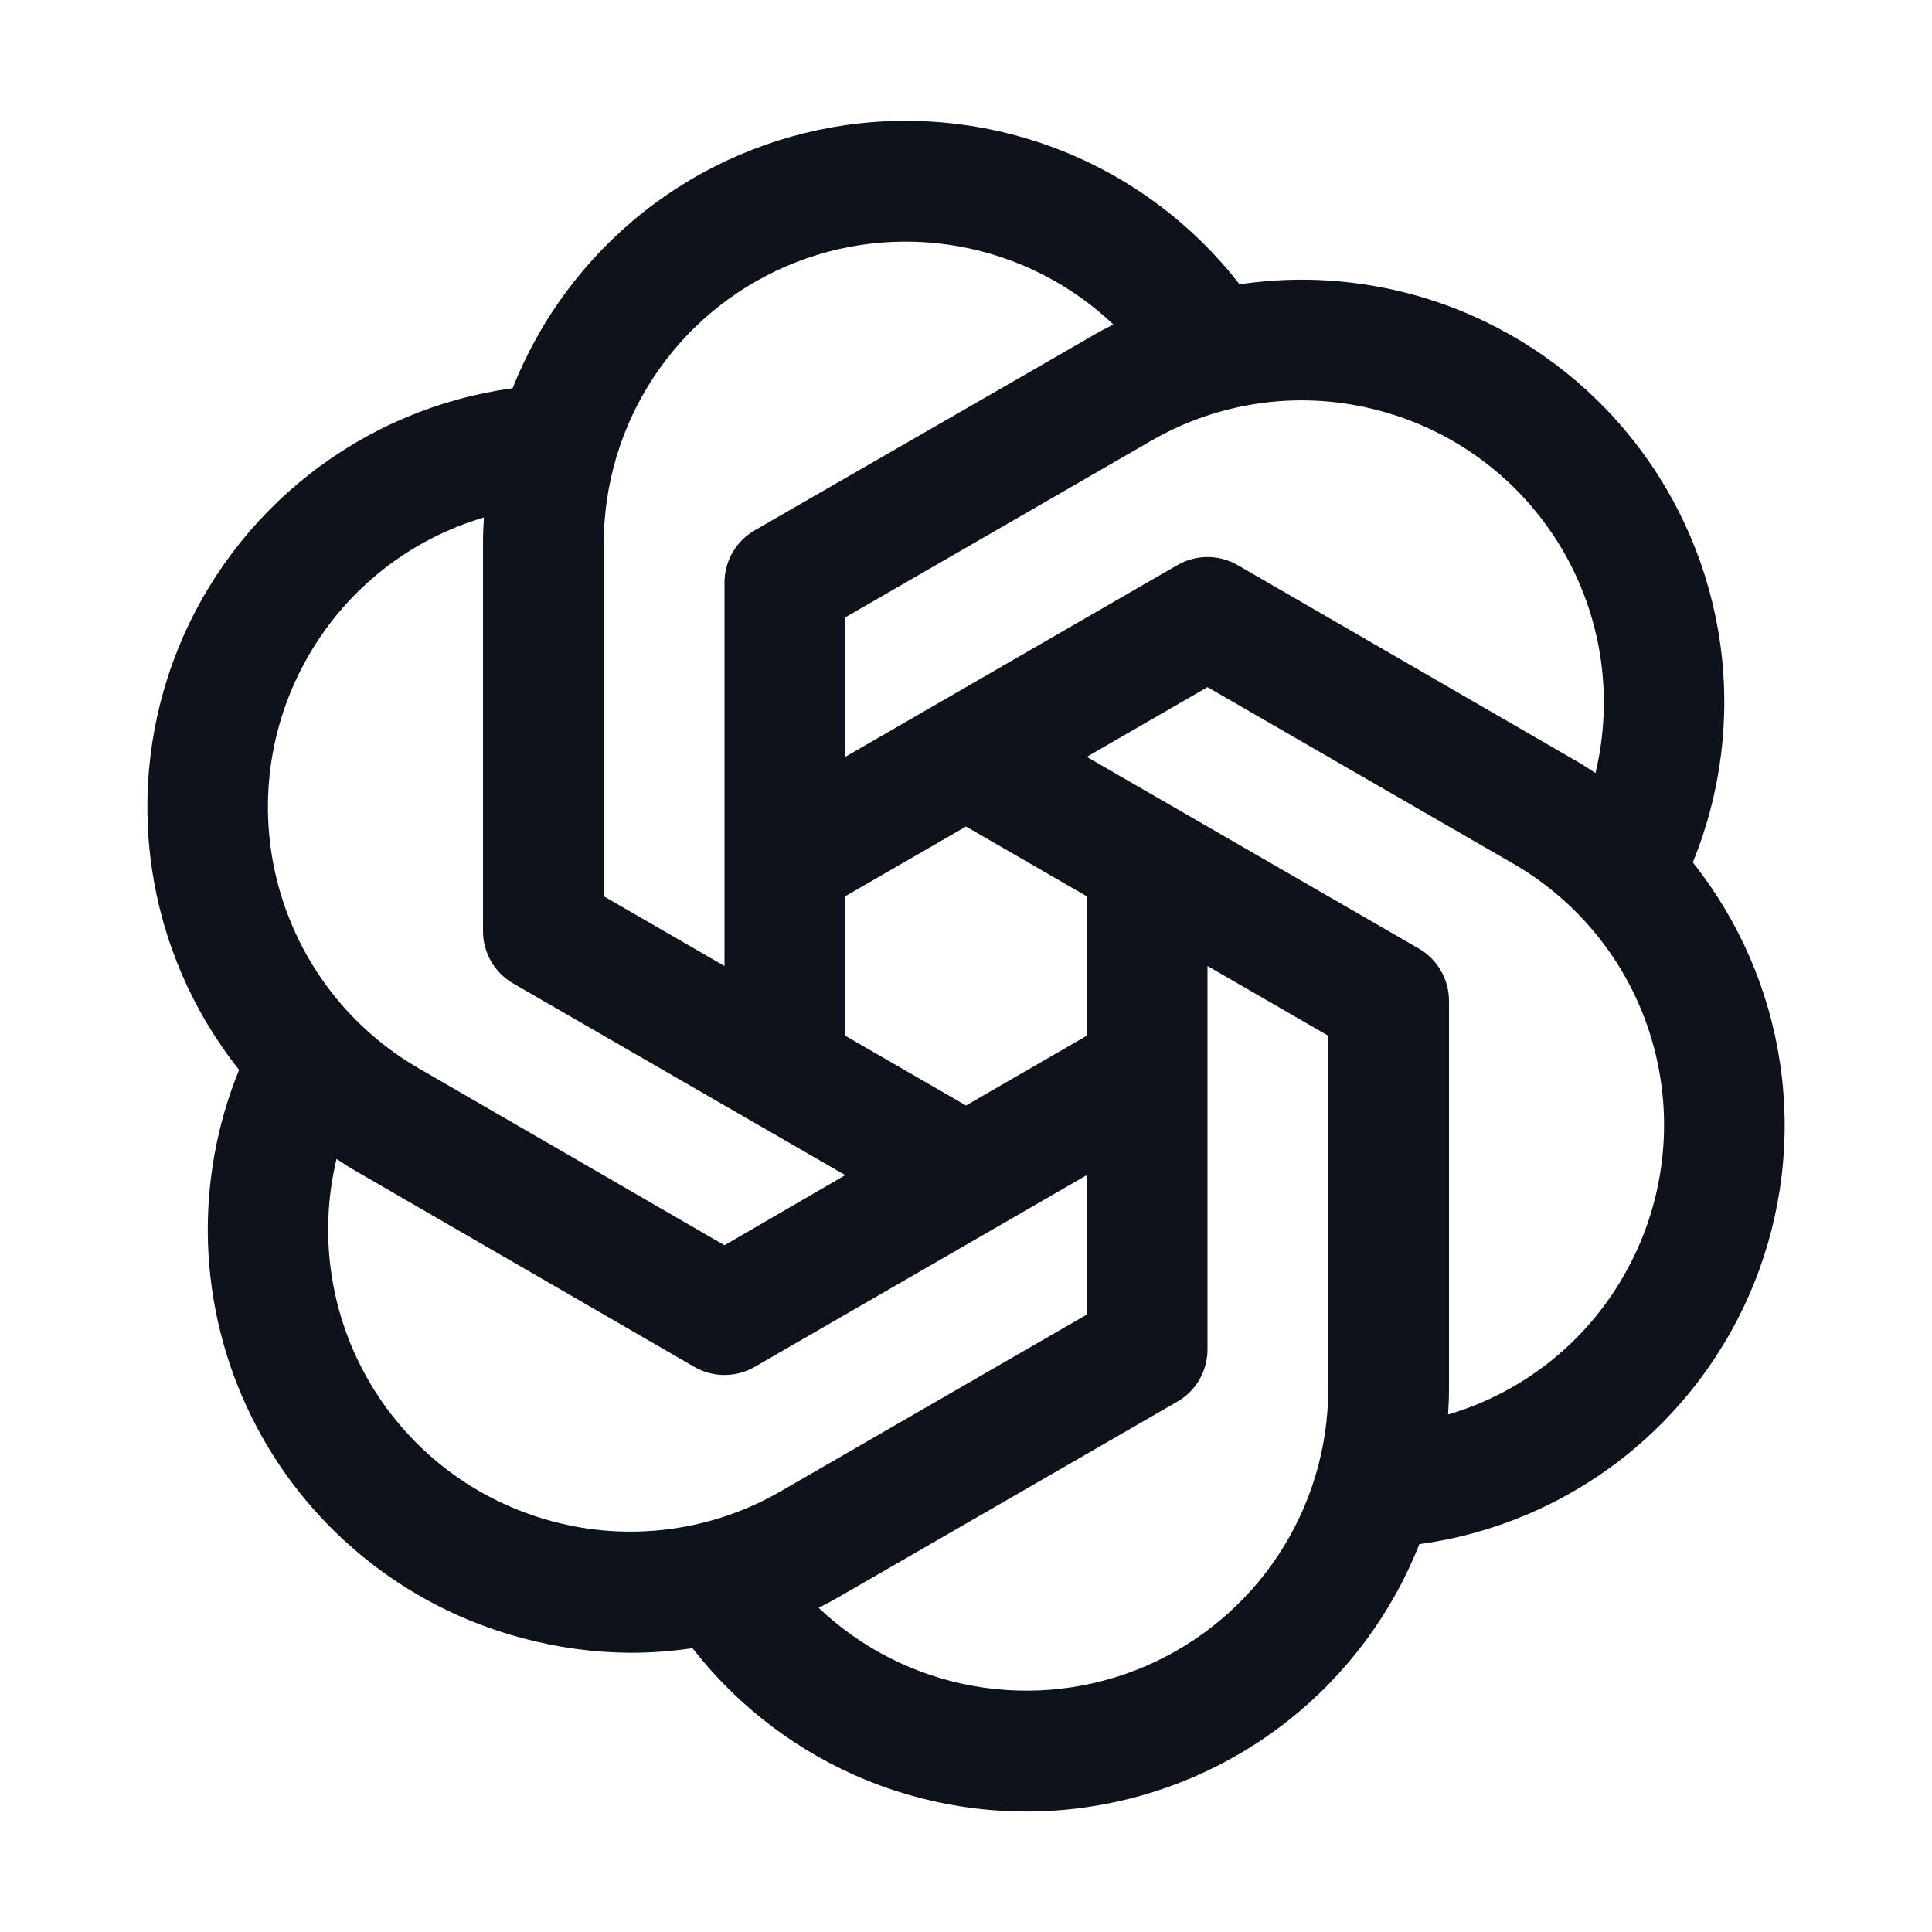 <svg width="32" height="32" viewBox="0 0 32 32" fill="none" xmlns="http://www.w3.org/2000/svg">
<path d="M28.04 14.28C28.507 13.136 28.663 11.889 28.493 10.665C28.322 9.441 27.83 8.284 27.067 7.312C26.305 6.34 25.298 5.587 24.15 5.13C23.002 4.672 21.753 4.527 20.531 4.709C19.774 3.733 18.772 2.975 17.627 2.512C16.481 2.049 15.234 1.897 14.011 2.072C12.788 2.247 11.634 2.742 10.664 3.507C9.695 4.273 8.945 5.281 8.491 6.43C7.267 6.598 6.109 7.086 5.135 7.847C4.16 8.607 3.405 9.611 2.944 10.758C2.484 11.905 2.336 13.153 2.514 14.376C2.692 15.599 3.191 16.753 3.96 17.72C3.585 18.639 3.41 19.628 3.446 20.62C3.482 21.613 3.729 22.586 4.17 23.475C4.611 24.365 5.237 25.15 6.005 25.779C6.773 26.409 7.666 26.867 8.625 27.125C9.219 27.288 9.833 27.372 10.449 27.375C10.791 27.375 11.132 27.349 11.47 27.299C12.228 28.274 13.23 29.032 14.375 29.495C15.52 29.957 16.767 30.109 17.99 29.934C19.212 29.759 20.367 29.264 21.336 28.499C22.305 27.733 23.055 26.725 23.509 25.576C24.733 25.409 25.891 24.92 26.866 24.16C27.84 23.4 28.595 22.395 29.056 21.248C29.516 20.101 29.665 18.853 29.486 17.63C29.308 16.408 28.809 15.254 28.04 14.286V14.28ZM22.856 6.804C24.116 7.141 25.195 7.957 25.862 9.078C26.529 10.198 26.731 11.536 26.426 12.804C26.308 12.725 26.188 12.649 26.062 12.578L20.5 9.36C20.348 9.272 20.175 9.226 20 9.226C19.825 9.226 19.652 9.272 19.5 9.36L14 12.536V10.226L19.062 7.304C19.63 6.974 20.258 6.76 20.909 6.674C21.561 6.588 22.222 6.632 22.856 6.804ZM18 17.155L16 18.31L14 17.155V14.845L16 13.69L18 14.845V17.155ZM10 9C10.001 8.023 10.287 7.067 10.825 6.25C11.363 5.434 12.129 4.794 13.027 4.408C13.925 4.022 14.917 3.908 15.879 4.08C16.841 4.252 17.732 4.702 18.441 5.375C18.316 5.439 18.191 5.5 18.066 5.578L12.5 8.784C12.348 8.871 12.222 8.998 12.134 9.149C12.046 9.301 12 9.473 12 9.649V16L10 14.845V9ZM5.107 10.866C5.745 9.755 6.786 8.933 8.015 8.571C8.006 8.714 8 8.856 8 9V15.422C8 15.598 8.046 15.771 8.134 15.923C8.222 16.075 8.348 16.201 8.5 16.289L14 19.464L12 20.625L6.938 17.696C5.789 17.033 4.951 15.941 4.608 14.66C4.265 13.379 4.444 12.015 5.107 10.866ZM9.144 25.196C7.884 24.859 6.805 24.044 6.138 22.923C5.471 21.802 5.269 20.464 5.574 19.196C5.692 19.275 5.812 19.351 5.938 19.422L11.5 22.64C11.652 22.728 11.825 22.774 12 22.774C12.175 22.774 12.348 22.728 12.5 22.64L18 19.464V21.774L12.938 24.696C12.37 25.026 11.742 25.24 11.091 25.326C10.44 25.412 9.778 25.368 9.144 25.196ZM22 23C22 23.978 21.714 24.934 21.177 25.751C20.639 26.568 19.874 27.209 18.976 27.596C18.078 27.982 17.086 28.097 16.123 27.925C15.161 27.754 14.27 27.304 13.56 26.631C13.685 26.567 13.81 26.5 13.935 26.427L19.5 23.216C19.652 23.129 19.778 23.003 19.866 22.851C19.953 22.699 20 22.527 20 22.351V16L22 17.155V23ZM26.892 21.134C26.255 22.245 25.214 23.067 23.985 23.429C23.994 23.286 24 23.144 24 23V16.578C24 16.402 23.954 16.23 23.866 16.077C23.778 15.925 23.652 15.799 23.5 15.711L18 12.536L20 11.381L25.062 14.304C26.211 14.967 27.049 16.059 27.392 17.34C27.735 18.621 27.555 19.985 26.892 21.134Z" fill="#0E121B"/>
</svg>
